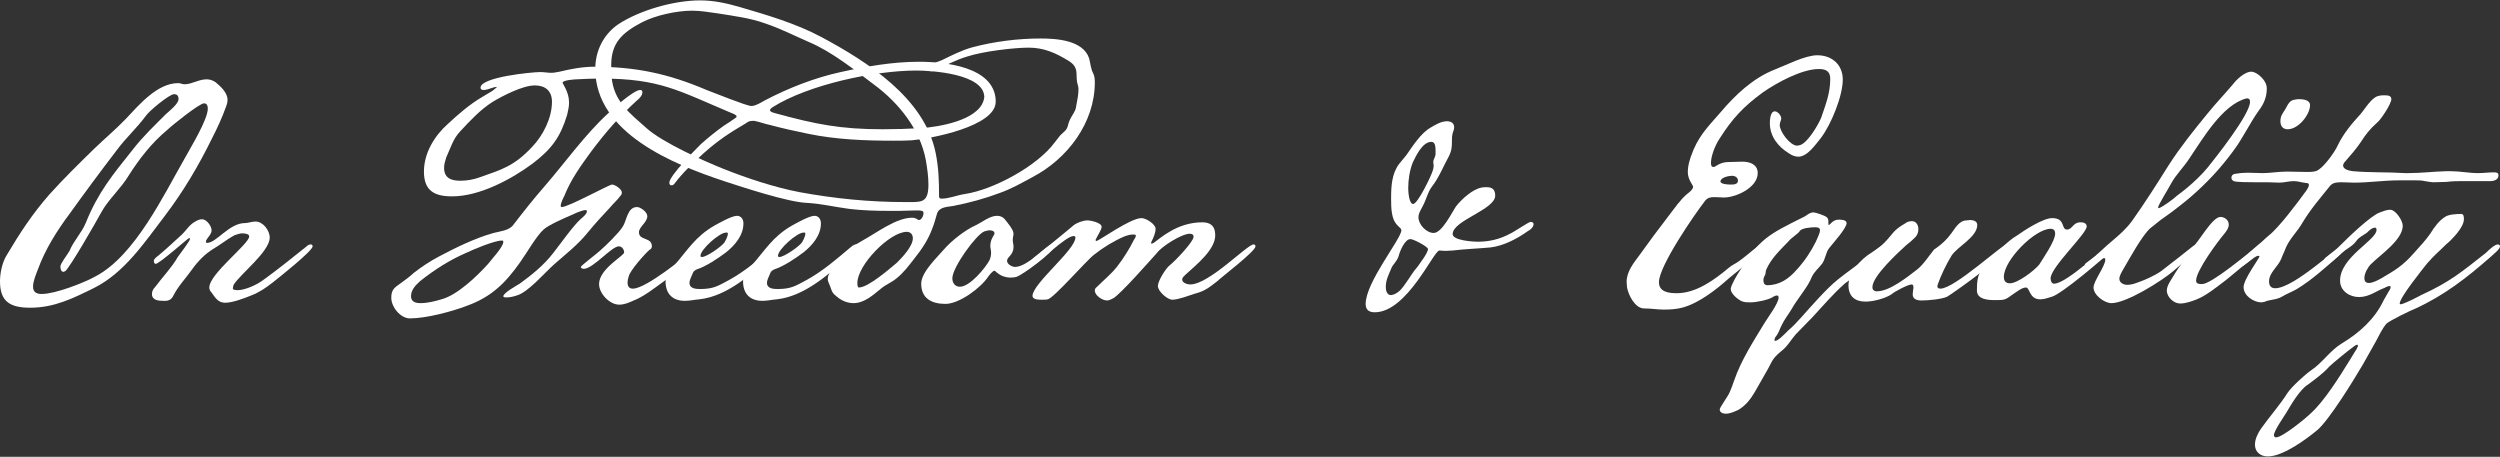 <svg width="1412" height="258" viewBox="0 0 1412 258" fill="none" xmlns="http://www.w3.org/2000/svg">
<rect x="0" y="0" width="1412" height="258" fill="#333333" stroke="none"/>
<g clip-path="url(#clip0_1_147)">
<path d="M127.88 59.657C125.521 66.33 122.73 72.362 119.511 78.607C112.002 93.897 103.417 108.328 93.117 121.892C81.746 136.753 70.374 153.977 53.209 162.594C41.406 168.409 30.678 173.795 17.163 173.795C6.22 173.795 -0.002 170.781 -0.002 158.934C-0.002 154.628 1.07 148.813 3.433 144.719C10.942 132.014 18.239 120.817 27.891 109.833C35.832 101.004 44.413 92.605 52.993 84.205C59.003 78.39 65.224 73.221 71.018 67.193C78.527 59.227 88.827 46.951 100.626 46.951C102.13 46.951 102.773 47.597 104.273 47.597C108.351 47.597 112.214 44.8 116.716 44.8C118.647 44.8 120.362 45.446 121.866 46.522C124.657 48.889 128.519 52.337 128.519 56.426C128.519 57.502 128.303 58.581 127.875 59.657H127.88ZM115.216 58.364C112.641 58.364 96.764 71.07 94.405 73.438C85.824 80.545 78.743 89.591 72.733 99.066C68.227 106.602 61.146 112.63 57.067 120.171C54.281 125.34 39.69 150.751 36.899 153.119C36.256 153.336 36.04 153.548 35.828 153.548C34.324 153.548 34.113 151.393 34.113 150.534C34.113 148.813 37.759 144.29 39.263 141.705C41.622 135.89 46.128 131.584 48.491 125.769C55.356 108.758 63.509 98.849 74.88 84.634C80.674 77.098 87.112 71.066 93.765 64.392C95.697 62.67 100.846 58.577 100.846 55.992C100.846 54.054 99.987 53.191 98.272 53.191C95.697 53.191 83.897 62.883 82.178 65.684C77.244 72.358 71.022 77.961 66.084 84.634C56.86 96.694 48.059 108.536 39.263 120.813C32.181 130.288 25.532 140.838 21.454 152.039C20.382 154.84 18.667 158.713 18.667 161.943C18.667 165.174 20.81 166.037 23.601 166.037C31.11 166.037 47.415 159.792 54.285 155.916C76.384 144.069 92.478 110.045 104.493 89.153C107.28 83.984 117.368 67.618 117.368 61.374C117.368 59.865 116.94 58.36 115.221 58.36L115.216 58.364Z" fill="white"/>
<path d="M154.269 159.364C150.191 162.594 146.328 165.179 141.822 166.901C138.175 168.41 131.31 170.994 127.232 170.994C123.153 170.994 121.654 168.197 119.291 164.966C118.647 164.32 118.219 163.457 118.219 162.382C118.219 154.629 140.75 137.834 140.75 133.523C140.75 132.014 137.959 131.802 136.888 131.802C135.6 131.802 134.101 132.231 132.382 132.877C128.091 135.245 124.445 138.263 120.366 140.631C115.86 143.428 111.782 147.521 108.563 152.044C105.128 156.996 100.41 161.736 97.619 167.551C96.76 169.06 95.26 169.919 93.329 169.919H92.469C89.683 169.919 85.82 169.702 85.82 166.042C85.82 164.533 86.464 163.245 87.751 161.948C92.041 156.133 96.98 151.181 100.41 145.154C101.482 143.645 107.275 136.108 107.275 135.032C107.275 134.603 107.059 134.386 106.848 134.386C106.42 134.386 89.899 149.03 87.967 149.03C87.324 149.03 86.891 148.384 86.891 147.309C86.891 146.233 88.395 145.158 89.251 144.512C94.184 140.418 98.479 136.329 102.981 132.235C105.34 129.868 107.059 126.85 110.278 125.128C111.35 124.482 112.637 123.836 114.141 123.836C116.716 123.836 119.507 127.713 119.507 130.08C119.507 132.665 116.288 134.82 116.288 136.542C116.288 136.971 116.504 137.188 116.932 137.188C122.298 137.188 129.379 125.987 138.387 125.987C140.318 125.987 142.034 125.124 144.393 125.124C148.471 125.124 152.334 130.076 152.334 134.17C152.334 142.14 135.596 154.845 131.95 160.873C131.734 161.519 131.522 162.165 131.522 163.028C131.522 163.674 133.241 163.891 134.097 163.891C138.387 163.891 145.041 160.877 148.471 158.293C156.84 152.261 164.565 146.017 172.934 139.338C173.793 138.476 174.649 138.046 175.509 138.046C176.152 138.046 176.58 138.476 176.58 139.122C176.58 141.706 157.268 156.996 154.265 159.364H154.269Z" fill="white"/>
<path d="M359.599 56.855C349.515 66.114 342.006 74.73 333.637 85.927C327.843 93.892 322.266 101.646 318.619 110.908C317.975 111.988 316.688 115.002 316.688 116.077C316.688 116.724 316.904 116.94 317.332 116.94C320.978 116.94 344.153 104.235 345.652 104.235C347.367 104.235 351.23 106.819 351.23 108.758C351.23 109.621 350.802 110.267 350.158 110.908C348.439 113.276 346.512 114.785 344.581 117.153C340.291 121.676 335.996 126.411 331.922 131.368C326.556 138.041 319.691 143.427 313.041 149.242C307.675 153.977 298.235 165.178 291.798 166.9C289.866 167.546 287.935 167.98 286.004 167.98C285.36 167.98 284.289 167.98 284.289 167.333C284.289 165.395 291.798 161.302 293.513 160.226C300.378 155.274 307.243 149.676 312.398 142.998C316.476 137.829 323.557 127.708 328.059 123.614C329.135 122.751 331.494 120.817 331.494 119.308C331.494 118.879 331.278 118.662 330.634 118.662C329.135 118.662 324.841 120.383 323.769 121.03C319.691 122.751 310.25 126.845 307.248 129.429C303.169 132.877 297.164 143.427 293.733 148.167C285.365 160.014 277.428 167.763 263.693 172.719C255.324 175.95 240.734 179.827 231.51 179.827C226.144 179.827 220.998 173.365 220.998 168.196C220.998 163.89 222.502 162.598 225.932 160.226C228.719 158.288 231.294 156.349 233.873 153.982C238.38 150.534 242.886 147.521 247.82 144.936C257.044 139.984 268.631 134.386 278.715 131.584C281.934 130.721 287.512 130.292 289.875 127.062C295.669 119.525 301.463 112.201 307.684 105.093C319.055 91.959 330.427 76.022 343.302 64.175C345.661 61.808 357.892 50.824 361.539 50.824C362.398 50.824 362.826 51.253 362.826 52.116C362.826 53.837 361.111 55.776 359.607 56.855H359.599ZM284.073 135.89H283.213C279.35 135.89 267.335 140.843 263.9 142.564C254.244 146.658 245.448 152.256 237.079 158.934C234.504 161.302 232.141 163.886 232.141 167.333C232.141 170.564 234.932 171.21 237.507 171.21C241.585 171.21 245.659 170.13 249.31 169.055C258.323 166.687 269.478 155.92 275.7 149.025C277.419 146.658 284.284 139.55 284.284 136.536L284.068 135.89H284.073ZM562.362 57.502C562.362 71.499 525.241 78.39 514.945 79.253C511.51 79.47 508.08 79.47 504.645 79.47C488.551 79.47 472.246 78.824 456.58 75.593C449.499 74.084 442.206 72.579 435.125 70.641C431.906 69.995 429.331 68.919 426.112 68.273H424.825C423.537 68.273 422.466 68.703 421.39 69.566C412.161 74.951 405.296 79.474 397.143 86.794C391.566 91.963 385.556 97.561 381.05 103.589C380.622 104.235 379.978 104.668 379.335 104.668C378.475 104.668 378.047 104.239 378.047 103.159C378.047 99.283 392.853 84.422 395.856 81.408C399.934 77.748 404.225 74.301 408.731 71.07C411.09 69.561 413.453 68.056 415.812 66.331C415.956 66.044 416.028 65.829 416.028 65.684C416.028 65.038 414.097 64.175 413.453 63.959C383.197 51.253 372.901 44.362 338.999 44.362C334.709 44.362 330.202 44.579 325.912 44.792C324.836 44.792 317.759 45.221 317.759 46.73C317.759 47.376 321.406 51.899 321.406 57.931C321.406 59.869 320.978 62.237 320.334 64.822C316.472 77.527 311.538 84.205 300.806 92.388C288.575 101.434 270.766 110.908 255.32 110.908C245.02 110.908 239.442 107.461 239.442 96.911C239.442 86.36 245.448 76.668 252.957 69.99C258.75 64.605 265.404 58.79 272.481 54.7L276.771 52.116C277.199 52.116 281.061 49.102 280.634 49.102C278.275 49.102 275.695 50.824 273.125 50.824C272.053 50.824 271.409 50.394 271.409 49.531C271.409 43.499 300.59 40.703 305.096 40.703C307.455 40.703 309.175 41.132 311.534 41.132C313.037 41.132 314.536 40.703 316.04 40.486C322.261 38.981 328.915 37.689 335.568 37.689C358.955 37.689 377.408 41.566 399.079 50.824C402.726 52.116 421.61 59.869 424.397 59.869C426.756 59.869 429.763 57.931 431.694 56.855C445.209 49.748 460.015 43.933 474.821 40.703C489.411 37.472 504.217 34.888 519.024 34.888C533.83 34.888 561.291 37.684 562.367 56.422V57.497L562.362 57.502ZM302.093 48.243C295.228 48.243 284.068 54.059 278.279 57.502C271.198 62.025 265.62 68.052 259.826 74.301C255.748 78.607 254.46 83.776 252.101 88.728C251.458 90.666 250.814 92.822 250.814 94.755C250.814 100.787 255.104 102.08 260.038 102.08C263.684 102.08 267.335 101.434 270.982 100.141C283.852 95.618 290.506 93.68 300.59 82.913C306.6 76.668 311.75 66.76 311.75 57.502C311.75 51.257 307.887 48.243 302.093 48.243ZM517.52 39.844C493.917 39.844 456.584 47.814 436.412 60.515C435.768 61.162 434.913 61.378 434.913 62.237C434.913 63.317 437.272 63.746 437.916 63.959C460.659 70.203 474.821 73.004 498.424 73.004C505.721 73.004 513.014 72.787 520.311 72.358C530.179 71.712 552.067 68.052 555.501 56.851C555.717 55.988 555.929 55.342 555.929 54.913C555.929 41.561 525.889 39.84 517.524 39.84L517.52 39.844Z" fill="white"/>
<path d="M374.612 159.15C369.462 162.81 363.668 167.55 357.447 169.918C355.088 170.993 352.513 172.073 349.722 172.073C344.356 172.073 338.35 165.828 338.35 160.443C338.35 151.831 352.513 144.506 352.513 142.568C352.513 140.847 351.225 139.121 349.51 139.121C345.431 139.121 334.92 151.826 329.77 151.826C329.126 151.826 328.054 151.609 328.054 150.747C328.054 150.1 337.711 142.781 338.998 141.488C342.433 138.475 349.298 131.797 351.657 128.137C354.016 124.689 354.232 116.936 359.81 116.936C361.741 116.936 365.604 119.733 365.604 122.105C365.604 125.552 360.881 128.137 360.881 131.15C360.881 136.103 368.179 133.735 368.179 139.121C368.179 139.984 367.751 140.63 366.891 141.059C364.316 143.21 355.731 152.902 355.092 156.132C354.664 157.425 354.448 158.5 354.448 159.58C354.448 161.947 355.52 163.027 357.451 163.027C364.96 163.027 387.275 144.723 393.713 139.338C394.788 138.475 395.644 138.045 396.287 138.045C397.147 138.045 397.575 138.475 397.575 139.121C397.575 141.922 378.051 156.778 374.616 159.15H374.612Z" fill="white"/>
<path d="M380.833 149.888C388.558 141.059 392.637 133.735 403.364 127.49C405.723 126.198 413.232 121.892 416.239 121.892C418.598 121.892 419.886 123.83 419.886 126.198C419.886 132.872 415.168 138.474 410.018 142.564C405.084 146.224 399.074 150.317 393.285 152.255C391.781 153.118 391.565 153.548 391.138 154.623C390.494 156.345 389.422 158.07 389.422 159.792C389.422 163.023 393.069 163.239 395.428 163.239C402.937 163.239 405.512 161.518 411.521 158.287C420.75 153.335 429.114 146.011 437.055 139.333C438.127 138.47 438.987 138.041 439.63 138.041C440.49 138.041 440.918 138.47 440.918 139.116C440.918 140.838 437.055 143.639 435.552 145.148C423.964 155.052 410.662 167.329 395 169.05C392.209 169.267 389.634 169.913 386.847 169.913C379.766 169.913 375.904 165.82 375.904 158.929C375.904 154.836 378.263 152.685 380.838 149.883L380.833 149.888ZM410.869 131.367H410.009C406.363 131.367 395.635 140.842 395.635 144.502C395.635 144.931 395.851 145.148 396.495 145.148C399.07 145.148 407.439 139.333 409.154 136.965C409.798 135.89 411.085 133.518 411.085 132.013C411.085 131.796 411.085 131.584 410.869 131.367Z" fill="white"/>
<path d="M424.601 149.888C432.326 141.059 436.404 133.735 447.132 127.49C449.491 126.198 457 121.892 460.007 121.892C462.366 121.892 463.653 123.83 463.653 126.198C463.653 132.872 458.935 138.474 453.785 142.564C448.851 146.224 442.842 150.317 437.052 152.255C435.549 153.118 435.333 153.548 434.905 154.623C434.261 156.345 433.19 158.07 433.19 159.792C433.19 163.023 436.836 163.239 439.195 163.239C446.704 163.239 449.279 161.518 455.289 158.287C464.517 153.335 472.882 146.011 480.823 139.333C481.894 138.47 482.754 138.041 483.398 138.041C484.258 138.041 484.685 138.47 484.685 139.116C484.685 140.838 480.823 143.639 479.324 145.148C467.736 155.052 454.433 167.329 438.772 169.05C435.981 169.267 433.406 169.913 430.619 169.913C423.538 169.913 419.675 165.82 419.675 158.929C419.675 154.836 422.034 152.685 424.609 149.883L424.601 149.888ZM454.641 131.367H453.781C450.135 131.367 439.407 140.842 439.407 144.502C439.407 144.931 439.623 145.148 440.267 145.148C442.842 145.148 451.21 139.333 452.926 136.965C453.569 135.89 454.857 133.518 454.857 132.013C454.857 131.796 454.857 131.584 454.641 131.367Z" fill="white"/>
<path d="M582.949 100.141C576.944 103.372 571.362 106.603 564.713 108.97C556.132 112.201 547.336 114.569 538.535 116.294C535.1 116.941 530.81 116.724 529.311 120.388C528.451 123.185 527.807 125.986 526.736 128.571C524.377 135.244 520.73 140.63 516.436 146.016C513.217 150.109 510.426 153.982 506.352 157.212C503.565 159.58 500.346 160.66 497.555 163.028C493.049 166.687 488.115 171.21 482.105 171.21C478.671 171.21 475.456 169.918 472.665 167.55C469.23 164.966 469.878 163.674 468.159 160.014C467.731 159.151 467.515 158.292 467.515 157.646C467.515 154.416 470.09 151.831 472.021 149.893C473.737 147.954 474.596 145.587 476.312 143.648C479.53 140.201 483.393 138.05 487.471 135.678C494.98 131.585 506.14 122.972 515.148 122.972C517.723 122.972 518.151 124.265 519.011 124.265C520.514 124.265 521.586 121.897 521.586 120.388C521.586 118.879 520.298 119.096 519.227 118.879H516.44C513.649 118.879 510.646 119.096 508.071 119.096H502.066C494.557 119.096 487.476 118.879 479.967 118.02C471.598 116.945 463.877 115.007 455.509 114.573C444.997 114.144 419.463 105.744 408.947 102.297C380.41 92.822 336.208 75.159 336.208 38.981C336.208 28.86 340.714 19.598 349.078 13.787C361.094 5.817 380.618 0.218 395.424 0.218C402.933 0.218 410.014 1.727 417.523 3.878C433.617 8.618 449.279 13.141 463.869 20.89C489.614 34.671 522.23 55.347 528.451 86.356C530.166 94.756 530.382 102.509 530.382 110.904C530.382 111.767 530.81 112.197 531.67 112.197C536.176 112.197 540.466 110.258 544.761 109.612C561.066 107.244 585.956 93.676 595.613 80.541L598.831 76.447C600.763 74.509 602.478 73.646 603.121 71.062C604.193 65.893 607.628 63.525 607.844 59.861C608.488 56.63 609.131 53.4 609.131 50.169C609.131 49.306 608.915 48.664 608.704 47.801C606.988 42.632 610.207 38.326 603.338 34.233C596.256 29.927 589.607 26.909 581.022 26.909C572.438 26.909 555.061 29.059 546.476 31.861C539.827 33.799 534.029 37.03 527.807 39.831C527.163 40.048 526.731 40.26 526.092 40.26C525.232 40.26 524.804 39.831 524.804 39.185C524.804 35.954 529.527 35.091 531.886 34.016C537.679 31.219 543.046 28.418 549.263 26.692C561.494 23.461 574.797 21.74 587.672 21.74C596.468 21.74 611.702 22.603 615.137 32.941C615.996 36.171 615.996 38.756 617.496 41.557C618.139 42.849 618.355 44.571 618.355 46.509C618.355 69.336 602.905 89.795 582.954 100.133L582.949 100.141ZM522.869 90.237C519.65 73.009 507.419 57.935 493.689 47.814C482.533 39.415 469.658 29.077 456.783 23.695C448.842 20.248 440.905 16.159 432.537 13.357C423.74 10.127 414.512 9.051 405.288 7.542C400.354 6.896 395.847 6.033 390.913 6.033C382.333 6.033 370.102 8.618 362.377 12.707C351.433 18.522 345.212 24.12 345.212 36.826C345.212 39.194 345.212 40.919 345.428 43.287C346.499 57.285 355.939 64.175 365.384 72.575C374.396 80.545 397.351 90.879 408.727 95.402C421.602 100.571 437.907 105.952 451.638 108.537C471.594 112.197 491.118 114.135 511.718 114.135H514.505C521.154 114.135 524.372 113.706 524.372 104.231C524.372 99.708 523.729 95.185 522.873 90.233L522.869 90.237ZM512.141 130.938C502.485 130.938 484.248 149.676 484.248 159.797C484.248 160.443 484.248 162.381 485.108 162.381C490.47 162.381 502.917 151.397 506.564 148.384C509.566 145.37 515.576 139.121 515.576 134.603C515.576 132.664 514.5 130.943 512.141 130.943V130.938Z" fill="white"/>
<path d="M574.148 156.349C573.504 156.566 572.433 156.778 570.929 156.778C564.708 156.778 562.349 152.902 561.705 152.902C560.629 152.902 558.702 155.486 558.059 156.349C553.98 162.593 541.753 171.639 534.028 171.639C526.303 171.639 520.298 168.625 520.298 160.226C520.298 153.764 529.094 145.582 533.169 140.842C537.459 135.89 545.184 129.858 550.977 127.278C555.056 125.34 558.914 121.892 563.209 121.892C564.924 121.892 566.427 122.538 567.499 123.83C569.002 125.769 572.433 129.646 572.433 132.013C572.433 133.093 572.005 133.952 572.005 135.461C572.005 136.97 572.433 137.828 572.433 139.337C572.433 144.289 568.786 144.936 568.786 147.308C568.786 149.246 571.573 150.755 573.293 150.755C580.59 150.755 591.318 138.049 594.104 138.049C594.964 138.049 595.392 138.479 595.392 139.125C595.392 142.139 577.583 155.278 574.148 156.353V156.349ZM558.91 130.075C557.838 130.075 556.767 130.504 555.907 130.721C551.401 132.443 537.882 150.963 537.882 157.208C537.882 159.792 539.386 161.947 542.172 161.947C547.75 161.947 556.547 151.397 558.905 146.874C559.549 145.365 559.765 144.073 559.765 142.568C559.765 141.063 559.338 140.417 559.338 138.908C559.338 134.814 561.696 132.876 561.696 131.801C561.696 130.292 559.765 130.079 558.905 130.079L558.91 130.075Z" fill="white"/>
<path d="M687.652 158.717C683.146 162.164 680.787 164.315 674.993 165.824C671.558 166.9 665.553 169.272 662.118 169.272C659.331 169.272 653.965 164.532 653.965 161.518C653.965 158.717 658.472 151.397 660.831 149.671C663.406 147.733 674.133 136.536 674.133 133.735C674.133 132.66 673.49 132.013 671.986 132.013C667.48 132.013 656.108 139.121 653.317 142.997C649.239 147.52 632.933 166.041 628.859 168.409C627.356 169.055 626.712 169.701 625.213 169.701C622.638 169.701 618.348 166.9 618.348 164.103C618.348 163.24 618.775 162.594 619.419 162.164C623.498 158.071 627.36 155.057 630.791 150.751C634.225 146.445 637.872 140.63 640.447 135.461C641.09 134.598 641.523 133.735 641.523 133.093C641.523 132.451 640.663 132.447 640.019 132.447C638.515 132.447 636.8 132.876 635.085 133.522C629.075 136.107 623.07 139.767 617.92 143.86C613.414 147.308 594.961 168.625 591.742 169.055C591.098 169.272 590.027 169.272 588.739 169.272H587.88C586.164 169.272 583.157 169.055 583.157 167.121C583.157 160.23 607.404 141.063 607.404 134.173C607.404 133.527 606.976 133.31 606.332 133.31C601.826 133.31 586.376 149.029 584.017 149.029C583.373 149.029 582.941 148.383 582.941 147.308C582.941 146.232 584.445 145.157 585.3 144.511C592.382 138.696 599.463 133.098 606.328 127.282C608.259 125.773 611.694 124.481 614.269 124.481C615.984 124.481 622.21 125.773 622.21 128.141C622.21 129.646 619.851 133.093 618.991 135.032C618.775 135.248 618.775 135.461 618.775 135.678C618.775 135.894 618.991 136.107 619.203 136.107C620.707 136.107 638.299 123.185 644.737 123.185C647.312 123.185 652.674 126.632 652.674 129.216C652.674 131.584 651.386 134.385 650.531 136.107C650.315 136.753 650.103 136.97 650.103 137.187C650.103 137.404 650.319 137.616 650.531 137.616C650.742 137.616 650.958 137.399 651.602 137.187C655.037 134.819 664.689 125.557 679.067 125.557C684.001 125.557 686.365 127.924 686.365 132.881C686.365 141.28 675.205 149.892 669.415 155.278C668.772 155.924 667.7 156.787 667.7 157.863C667.7 159.801 670.703 160.664 672.206 160.664C682.934 160.664 704.39 138.05 708.036 138.05C708.68 138.05 709.108 138.479 709.108 139.125C709.108 141.926 690.011 156.354 687.652 158.721V158.717Z" fill="white"/>
<path d="M862.946 130.509C856.936 134.815 849.215 138.909 841.702 139.767C834.621 140.414 827.54 140.63 820.463 141.489C818.959 141.489 817.888 141.706 816.384 141.706C815.313 141.706 814.025 141.489 812.949 141.489C809.731 141.489 794.713 176.375 776.472 176.375C773.037 176.375 771.322 174.866 771.322 171.636C771.322 159.359 791.49 134.811 791.49 130.071C791.49 129.642 791.274 129.208 790.846 128.779C790.202 128.133 789.347 127.487 788.703 126.628C785.912 123.398 785.7 117.583 785.7 112.63V111.767C785.7 105.094 786.128 97.987 790.206 92.601L794.285 87.648C797.932 82.48 802.438 75.155 808.231 71.925C810.806 70.416 814.025 68.477 817.244 68.477C819.603 68.477 821.322 69.553 821.322 71.925C821.322 72.788 821.106 73.646 820.679 74.509C820.035 76.448 820.035 78.169 820.035 80.108C820.035 82.475 820.035 84.847 818.315 88.29C815.097 94.105 812.738 100.35 808.659 105.519C806.3 108.749 805.656 112.409 803.941 115.64C802.865 118.008 801.15 120.163 801.15 122.747C801.15 126.841 805.656 131.576 809.735 131.576C814.457 131.576 820.035 119.946 822.394 116.498C825.613 112.405 831.834 106.807 836.768 105.948C837.412 105.731 838.483 105.731 839.771 105.731C842.99 105.731 844.493 107.24 844.493 110.471C844.493 118.441 820.463 124.469 820.463 132.222C820.463 135.882 832.266 136.528 834.625 136.528C841.274 136.528 847.284 135.019 852.862 132.005C854.577 131.359 863.373 125.332 864.449 125.332C865.525 125.332 866.165 125.761 866.165 126.624C866.165 128.133 864.449 129.855 862.946 130.501V130.509ZM796.644 135.032C793.425 135.032 790.634 141.923 789.99 144.507C788.919 147.955 786.556 149.247 785.7 151.831C784.197 155.491 782.698 158.076 782.698 162.169C782.698 164.108 783.341 166.692 785.7 166.692C785.916 166.692 786.56 166.475 787.415 166.263C790.634 164.754 792.138 162.603 794.065 159.802C796.424 156.571 798.143 153.34 800.718 150.539C801.79 148.817 806.512 143.002 806.512 140.635C806.512 139.343 798.359 135.036 796.644 135.036V135.032ZM810.806 85.715C810.806 83.347 810.806 80.116 808.447 80.116C803.297 80.116 799.651 88.299 797.936 91.746C796.221 96.052 795.361 101.438 795.361 106.39C795.361 108.112 795.789 115.219 798.148 115.219C800.722 115.219 808.659 98.849 809.307 96.052C809.523 95.189 809.735 94.543 809.735 93.685C809.735 93.039 809.519 92.392 809.519 91.53C809.519 89.808 810.806 88.733 810.806 86.794V85.715Z" fill="white"/>
<path d="M1028.58 77.744C1025.58 81.404 1020.86 88.511 1015.71 88.511C1013.78 88.511 1011.85 87.648 1010.34 86.573C1004.34 82.913 999.615 77.098 999.615 69.561C999.615 67.84 999.831 62.887 1002.41 62.887C1004.12 62.887 1006.05 65.255 1006.05 66.981C1006.05 67.844 1005.19 69.136 1005.19 70.641C1005.19 74.301 1010.99 82.271 1015.06 82.271C1015.49 82.271 1016.14 82.054 1016.99 81.842C1021.28 80.12 1026.86 70.645 1028.58 66.552C1031.15 59.015 1033.73 52.554 1033.73 44.584C1033.73 40.278 1031.37 38.985 1027.29 38.985C1017.64 38.985 1003.48 46.739 995.753 52.12C984.809 60.09 978.376 66.981 971.294 78.177C968.935 81.625 966.36 87.869 966.36 91.959C966.36 92.821 966.36 94.326 967.864 94.326C968.935 94.326 971.299 91.525 976.233 91.525C978.808 91.525 981.599 91.308 984.174 91.308C988.252 91.308 992.759 92.817 992.759 97.769C992.759 105.952 980.527 111.55 973.662 111.55C971.947 111.55 970.227 111.333 968.512 111.333C966.153 111.333 964.65 111.55 963.146 113.272C956.925 121.242 936.968 150.313 936.968 159.359C936.968 164.957 942.546 165.603 947.052 165.603C957.996 165.603 968.292 158.067 976.233 151.389C978.164 149.667 980.523 148.804 982.454 147.295C986.101 144.711 989.103 141.914 992.538 139.325C993.398 138.462 994.258 138.032 995.113 138.032C995.757 138.032 996.185 138.462 996.185 139.108C996.185 141.692 979.235 154.832 976.444 157.199C969.579 163.444 959.279 171.414 950.051 173.782C946.832 174.645 943.186 174.857 939.751 174.857C936.104 174.857 932.67 174.211 928.591 174.211C923.441 174.211 919.579 166.457 918.935 162.151C918.935 161.072 918.719 160.213 918.719 159.138C918.719 153.323 922.797 148.37 926.016 144.06C931.382 136.523 936.528 129.633 942.321 122.092C945.54 117.998 948.759 113.046 952.833 109.603C953.693 108.957 956.268 107.019 956.268 105.51C956.268 104.43 953.265 101.633 953.265 97.11C953.265 93.879 954.125 91.082 954.98 88.498C958.843 77.297 963.993 72.345 971.502 63.733C980.087 53.612 989.955 44.137 1002.61 39.185C1009.26 36.6 1019.56 31.215 1026.43 31.215C1034.8 31.215 1040.8 36.6 1040.8 44.995C1040.8 54.254 1034.15 70.407 1028.57 77.731L1028.58 77.744ZM978.164 99.283C976.66 99.283 971.726 100.146 971.726 102.513C971.726 104.022 976.017 104.235 977.088 104.235H977.948C979.452 104.235 981.594 104.018 981.594 102.08C981.594 100.141 979.879 99.283 978.16 99.283H978.164Z" fill="white"/>
<path d="M1042.1 160.009C1035.45 165.824 1029.87 172.498 1023.64 179.176L1014.2 188.863C1011.42 192.094 1009.48 195.754 1006.05 198.338C1000.26 203.078 1000.9 204.583 997.255 210.615L991.25 221.165C988.891 225.259 985.884 229.135 981.809 231.503C979.451 232.579 977.087 233.658 974.728 233.658C973.225 233.658 971.293 233.012 971.293 231.291C971.293 229.998 976.016 223.966 977.087 221.17C977.947 219.231 978.591 217.293 979.446 214.925C983.525 203.078 990.39 192.745 996.611 182.407C998.327 179.605 1004.55 171.206 1004.55 168.192C1004.55 167.329 1004.34 166.9 1003.69 166.9C1003.05 166.9 1002.19 167.117 1001.33 167.763C998.547 169.489 991.894 170.776 988.675 170.776C986.96 170.776 985.24 170.776 983.741 170.13C981.382 169.055 977.519 165.824 977.519 163.24C977.519 161.301 981.382 154.623 982.669 152.902C993.613 134.811 999.407 132.23 1017.86 122.968C1020.21 122.105 1021.72 119.954 1024.29 119.954C1025.37 119.954 1031.37 121.892 1032.02 122.968C1032.45 123.397 1032.66 124.048 1032.66 125.123C1032.66 126.845 1032.66 127.061 1032.88 127.061C1033.74 127.061 1035.02 124.048 1038.46 124.048C1039.53 124.048 1042.96 124.048 1042.96 125.986C1042.96 129 1035.02 137.616 1032.88 140.413C1031.16 142.998 1030.95 146.228 1029.23 148.813C1027.3 151.397 1024.72 153.336 1023.22 156.566C1021.51 161.518 1014.64 169.489 1011.85 174.658C1009.92 177.888 1007.77 180.473 1006.27 183.703C1005.2 185.642 1004.77 187.797 1003.27 189.735C1002.63 190.381 1002.2 191.457 1002.2 192.103C1002.2 192.32 1002.41 192.532 1002.63 192.532C1004.34 192.532 1008.42 188.226 1009.92 186.717C1012.71 184.349 1014.86 181.977 1017.22 179.393C1022.8 173.148 1031.59 163.027 1038.03 157.858C1043.4 153.552 1049.19 149.676 1054.55 145.153C1056.27 144.073 1062.71 138.045 1064.42 138.045C1065.28 138.045 1065.71 138.475 1065.71 139.121C1065.71 141.705 1045.32 157.858 1042.11 160.009H1042.1ZM1025.15 128.354C1022.79 128.354 1017.21 128.783 1016.35 130.721C1015.71 131.797 1011.42 134.598 1010.34 136.103C1005.41 141.272 1000.47 145.795 997.683 152.039C997.039 153.114 997.467 154.407 996.823 155.486C996.179 156.566 995.963 157.642 995.963 158.288C995.963 159.797 996.607 161.085 998.111 161.085C1005.19 161.085 1010.34 157.425 1014.85 152.256C1019.35 147.304 1022.79 142.135 1025.58 136.536C1026.22 134.815 1027.93 131.797 1027.93 130.075C1027.93 128.566 1026.65 128.354 1025.14 128.354H1025.15Z" fill="white"/>
<path d="M1099.81 167.55C1096.6 169.059 1088.87 169.706 1085.22 169.706C1082.86 169.706 1080.29 169.059 1080.29 166.258C1080.29 165.178 1080.71 162.811 1080.71 162.598C1080.71 161.735 1080.71 160.66 1079.64 160.66C1077.71 160.66 1069.77 164.753 1068.27 166.258C1064.62 168.626 1057.97 170.352 1053.68 170.352C1047.67 170.352 1044.02 167.338 1044.02 161.089C1044.02 153.982 1051.11 146.228 1056.89 142.785C1059.47 141.064 1061.62 139.771 1063.98 137.399C1069.34 132.014 1068.91 130.292 1075.99 126.199C1077.06 125.336 1078.35 124.906 1079.85 124.906C1082.21 124.906 1083.5 127.057 1083.5 129.429C1083.5 131.368 1082.86 132.877 1081.57 134.169C1080.07 135.678 1078.35 137.183 1076.63 138.475C1072.13 142.568 1057.54 155.92 1057.54 162.165C1057.54 163.669 1058.4 164.532 1060.11 164.532C1067.41 164.532 1077.71 156.133 1083.29 151.827C1086.93 148.596 1088.65 145.582 1091.44 142.135C1092.08 141.272 1092.52 140.626 1093.16 140.413C1096.59 138.046 1099.59 135.244 1101.95 132.014C1104.31 128.783 1106.67 124.477 1110.75 124.477C1111.82 124.477 1112.25 124.26 1112.46 124.26C1114.18 124.26 1116.75 124.69 1116.75 127.057C1116.75 133.948 1105.38 139.334 1102.16 144.502C1099.16 149.455 1096.37 155.27 1094.44 160.655C1094.44 161.302 1094.22 161.085 1094.22 161.731C1094.22 162.594 1094.87 163.023 1095.94 163.023C1104.09 163.023 1131.12 137.612 1134.13 137.612C1134.78 137.612 1135.2 137.829 1135.2 138.475C1135.2 142.781 1104.09 164.966 1099.8 167.546L1099.81 167.55Z" fill="white"/>
<path d="M1192.08 141.922C1187.57 146.445 1164.61 165.824 1159.04 167.55C1156.68 168.196 1154.75 169.059 1152.39 169.059C1145.95 169.059 1146.59 162.385 1144.23 162.385C1141.87 162.385 1138.87 164.97 1136.51 166.479C1132.86 169.276 1131.79 169.493 1128.14 169.493H1126.42C1122.78 169.493 1116.56 169.063 1116.56 164.107C1116.56 159.801 1116.77 155.278 1119.56 151.831C1121.28 149.892 1122.56 147.525 1124.49 145.799C1129.43 141.493 1133.29 136.541 1139.08 133.093C1143.37 130.079 1153.89 123.185 1159.04 123.185C1166.77 123.185 1163.97 129.646 1167.41 129.646C1170.63 129.646 1170.63 125.552 1175.13 125.552C1176.64 125.552 1178.57 125.982 1178.57 127.92C1178.57 132.013 1158.18 150.963 1158.18 157.208C1158.18 158.288 1158.61 160.222 1160.12 160.222C1167.62 160.222 1189.73 138.041 1192.94 138.041C1193.59 138.041 1194.01 138.47 1194.01 139.116C1194.01 140.192 1192.94 141.272 1192.08 141.918L1192.08 141.922ZM1158.18 129.216C1149.38 129.216 1131.78 146.874 1131.78 156.349C1131.78 158.717 1132.86 160.009 1135.22 160.009C1139.51 160.009 1148.95 152.902 1151.74 149.459C1153.89 146.011 1160.75 136.107 1160.75 132.013C1160.75 130.075 1159.89 129.216 1158.18 129.216Z" fill="white"/>
<path d="M1275.76 62.459C1270.39 69.995 1266.74 78.178 1261.17 85.502C1253.87 95.406 1246.14 103.594 1236.92 111.56C1231.99 115.653 1227.91 118.884 1222.11 122.973C1219.75 124.482 1216.96 127.066 1214.6 128.788C1209.88 132.881 1202.8 146.016 1199.37 151.831C1198.51 153.341 1197.01 155.708 1197.01 157.43C1197.01 159.797 1199.59 160.877 1201.3 160.877C1203.23 160.877 1204.95 160.448 1206.67 159.802C1211.17 158.293 1216.97 155.708 1220.61 153.124C1226.62 148.601 1232.42 143.866 1238.21 139.343C1239.28 138.48 1240.14 138.05 1240.78 138.05C1241.64 138.05 1242.07 138.48 1242.07 139.126C1242.07 140.847 1238.21 143.649 1236.7 145.158L1227.48 153.124C1220.83 158.722 1201.09 171.215 1192.51 171.215C1188.64 171.215 1182.42 166.692 1182.42 162.386C1182.42 158.726 1189.07 150.327 1189.07 146.662C1189.07 146.016 1188.85 145.8 1188.43 145.8C1186.07 145.8 1182.42 150.539 1179.85 150.539C1179.2 150.539 1177.49 150.322 1177.49 149.464C1177.49 148.818 1179.2 147.955 1179.85 147.309C1184.78 143.861 1188.64 139.555 1193.15 135.895C1197.23 132.448 1200.87 129.222 1204.09 124.911C1211.6 114.361 1218.26 103.806 1224.9 93.256C1231.55 82.918 1238.85 73.872 1246.58 64.397C1251.3 58.582 1256.23 53.413 1261.17 47.598C1263.1 45.013 1267.82 40.491 1271.47 40.491C1274.68 40.491 1279.41 45.013 1280.05 48.244C1280.27 48.673 1280.27 49.319 1280.27 50.182C1280.27 54.488 1278.76 58.582 1275.76 62.459H1275.76ZM1268.89 55.564C1255.16 59.011 1244 78.607 1236.49 89.591C1233.27 94.544 1229.19 98.42 1226.4 103.372C1225.33 105.528 1218.89 115.861 1218.89 117.153C1218.89 117.37 1219.11 117.583 1219.32 117.583C1221.47 116.937 1228.12 111.984 1229.62 110.475C1231.55 108.966 1233.7 107.462 1235.42 105.953C1239.71 102.293 1243.35 98.845 1246.79 94.752C1251.29 89.153 1270.82 64.601 1270.82 57.493C1270.82 56.418 1270.6 55.555 1268.89 55.555V55.564Z" fill="white"/>
<path d="M1257.08 158.287C1252.15 161.947 1246.57 166.687 1240.77 169.055C1237.99 170.13 1234.55 171.422 1231.33 171.422C1227.69 171.422 1223.82 167.762 1223.82 164.098C1223.82 162.377 1224.68 160.651 1225.54 159.146C1227.48 155.915 1229.41 152.685 1231.77 149.454C1233.7 146.224 1234.77 142.993 1237.56 140.625C1241.64 137.178 1249.36 122.534 1254.08 122.534C1256.44 122.534 1258.8 124.256 1258.8 126.84C1258.8 128.778 1257.73 130.071 1256.66 131.58C1252.58 136.319 1240.35 152.897 1240.35 158.5C1240.35 160.438 1242.28 160.438 1243.78 160.438C1248.93 160.438 1269.1 143.643 1274.47 139.333C1275.33 138.47 1276.18 138.041 1277.04 138.041C1277.69 138.041 1278.12 138.47 1278.12 139.116C1278.12 141.484 1259.88 155.915 1257.09 158.283L1257.08 158.287ZM1292.06 73.008C1289.27 73.008 1287.98 71.07 1287.98 68.485C1287.98 65.255 1289.27 64.179 1290.77 61.595C1292.27 59.01 1293.12 56.426 1296.56 56.213C1297.2 56.213 1297.42 55.997 1298.06 55.997C1300.42 55.997 1304.71 56.213 1304.71 59.444C1304.71 64.613 1298.27 73.013 1292.05 73.013L1292.06 73.008Z" fill="white"/>
<path d="M1406.42 102.296H1391.19C1388.18 102.296 1384.96 102.296 1381.96 102.726C1379.6 102.726 1377.24 102.943 1374.66 102.943C1372.95 102.943 1371.23 102.513 1369.51 102.296C1367.8 101.867 1366.29 101.867 1364.58 101.867H1354.71C1346.34 101.867 1337.97 103.159 1329.61 103.159C1327.25 103.159 1325.1 102.943 1322.74 102.943C1320.38 102.943 1317.81 102.943 1316.09 104.881C1310.73 111.555 1304.93 118.233 1300.43 125.769C1297.64 130.721 1293.56 134.381 1291.2 139.55C1290.34 141.918 1289.27 143.856 1288.42 146.224C1286.7 150.53 1281.55 153.977 1281.55 158.93C1281.55 161.297 1282.62 162.806 1284.99 162.806C1295.93 162.806 1321.25 138.041 1324.47 138.041C1325.11 138.041 1325.54 138.471 1325.54 139.117C1325.54 140.838 1321.68 143.64 1320.18 145.149C1313.09 151.393 1306.01 157.854 1297.64 163.023C1294.86 164.745 1291.64 165.82 1288.85 167.546C1285.63 169.484 1281.98 169.055 1278.76 170.56C1278.12 170.56 1277.9 170.777 1277.26 170.777C1272.97 170.777 1267.18 167.117 1267.18 162.165C1267.18 157.642 1276.19 145.795 1276.19 144.719C1275.97 144.502 1275.76 144.502 1275.33 144.502C1273.19 144.502 1267.18 151.176 1264.17 151.176C1263.53 151.176 1262.03 150.959 1262.03 150.313C1262.03 149.45 1263.74 148.592 1264.39 147.946C1268.46 144.715 1271.89 141.272 1275.97 137.824C1277.9 136.315 1279.41 134.594 1281.34 133.085C1287.34 128.345 1298.08 113.918 1302.58 107.674C1303.22 106.811 1304.08 105.306 1304.08 104.443C1304.08 103.797 1303.65 103.368 1302.58 103.368C1300.22 103.151 1297.86 102.292 1295.5 102.292C1292.71 102.292 1290.14 103.155 1287.34 103.155C1284.99 103.155 1283.27 102.938 1280.91 102.938H1273.83C1271.03 102.938 1262.88 102.938 1261.59 102.292C1260.73 101.863 1260.31 101.212 1260.31 100.354C1260.31 99.278 1260.95 98.415 1262.24 98.203C1264.6 97.774 1266.96 97.557 1269.54 97.557C1272.33 97.557 1275.11 97.774 1277.9 97.774C1282.41 97.774 1286.7 96.911 1291.63 96.911C1295.28 96.911 1298.93 97.127 1303.01 97.127C1305.36 97.127 1308.16 97.127 1309.87 95.618C1313.09 93.468 1318.67 85.931 1320.38 82.054C1323.6 75.381 1328.32 69.778 1333.26 64.397C1336.05 61.166 1339.7 54.492 1343.99 54.059C1344.63 53.842 1345.7 53.842 1347.2 53.842C1348.7 53.842 1350.64 54.059 1350.64 55.997C1350.64 58.581 1344.63 67.84 1342.27 69.561C1338.62 72.792 1336.05 76.022 1333.47 80.112C1330.69 84.205 1327.68 87.648 1324.46 91.312C1323.82 91.959 1323.39 92.822 1323.39 93.468C1323.39 95.835 1327.25 96.481 1328.97 96.698C1339.05 97.561 1348.28 97.127 1358.36 97.774H1360.08C1367.59 97.774 1374.03 96.911 1381.53 96.698H1384.32C1389.47 96.698 1394.41 97.774 1399.56 97.774C1402.77 97.774 1405.56 97.344 1408.35 97.344C1409.86 97.344 1411.14 97.344 1411.14 99.066C1411.14 101.434 1408.78 102.296 1406.42 102.296Z" fill="white"/>
<path d="M1406.63 145.153C1393.11 156.996 1380.67 166.688 1364.36 174.224C1361.57 175.304 1349.55 181.115 1347.84 182.841C1345.48 185.642 1343.76 189.302 1342.05 192.533L1334.54 205.884C1329.6 214.284 1315.65 237.111 1308.79 242.926C1302.56 248.095 1289.47 257.786 1280.89 257.786C1276.81 257.786 1273.6 255.419 1273.6 251.113C1273.6 247.882 1275.31 244.651 1277.03 242.067C1281.96 235.177 1287.54 228.932 1292.05 221.825C1294.41 218.377 1301.92 211.487 1305.36 209.119C1311.58 205.026 1315.87 198.135 1322.52 194.046C1332.61 188.014 1341.4 180.048 1346.34 169.498L1349.55 163.899C1349.98 163.47 1350.2 162.82 1350.2 161.961C1350.2 161.744 1349.98 161.532 1349.77 161.532C1349.13 161.532 1347.84 161.961 1346.77 162.607C1342.48 164.116 1338.18 167.776 1332.39 167.776C1327.03 167.776 1321.67 164.329 1321.67 158.518C1321.67 145.166 1342.26 135.691 1342.26 129.876C1342.26 129.013 1342.05 128.584 1341.4 128.584C1339.69 128.584 1337.97 130.306 1336.9 131.385C1334.54 133.107 1332.18 133.97 1330.67 136.337C1328.31 139.568 1324.02 141.077 1321.45 143.874C1320.59 144.737 1315.22 149.689 1313.94 149.689C1312.86 149.689 1312.43 148.614 1312.43 147.751C1312.43 146.671 1312.86 145.812 1313.94 145.166C1316.72 142.799 1319.51 141.073 1321.88 138.488C1325.96 134.395 1339.04 121.693 1344.19 119.968C1345.91 119.321 1348.05 118.463 1349.99 118.463C1352.99 118.463 1357.07 124.49 1357.07 127.509C1357.07 135.479 1344.41 143.874 1339.04 149.26C1337.33 150.981 1335.4 154.429 1335.4 157.013C1335.4 158.952 1336.26 159.815 1337.97 159.815C1340.33 159.815 1343.33 158.093 1345.27 157.013C1352.99 152.49 1357.28 149.906 1363.29 143.015C1366.51 139.356 1369.94 135.908 1372.73 131.815C1374.66 128.584 1377.67 124.49 1380.89 122.556C1382.82 121.047 1387.75 120.835 1390.11 120.835C1391.61 120.835 1391.61 122.773 1391.61 123.849C1391.61 128.372 1384.96 135.262 1381.53 138.063C1377.45 142.157 1375.09 143.878 1370.8 148.831C1368.44 151.844 1355.35 167.997 1355.35 171.445C1355.35 171.662 1355.57 171.874 1355.78 171.874C1357.5 171.874 1365.44 167.781 1367.37 166.705C1383.89 159.168 1390.33 153.57 1404.06 142.803C1405.56 141.294 1408.99 138.063 1410.71 138.063C1411.57 138.063 1411.99 138.493 1411.99 139.139C1411.99 140.86 1408.13 143.662 1406.63 145.171V145.153ZM1331.32 194.683C1331.11 194.683 1330.46 194.9 1329.6 195.546C1325.74 198.343 1317.16 205.451 1315.66 206.96C1312.01 211.053 1307.71 214.067 1303.42 217.298C1299.13 219.882 1293.98 228.494 1291.62 232.588C1289.91 235.389 1284.32 243.355 1284.32 245.727C1284.32 246.59 1284.75 247.019 1285.61 247.019C1289.05 247.019 1302.35 236.252 1305.35 233.238C1312.86 226.348 1321.23 212.996 1326.81 203.95L1330.24 198.352C1330.89 197.489 1331.32 196.63 1331.53 195.984C1331.75 195.768 1331.75 195.338 1331.75 195.121C1331.75 194.905 1331.53 194.692 1331.32 194.692L1331.32 194.683Z" fill="white"/>
</g>
<defs>
<clipPath id="clip0_1_147">
<rect width="1412" height="257.564" fill="white" transform="translate(0 0.219)"/>
</clipPath>
</defs>
</svg>
